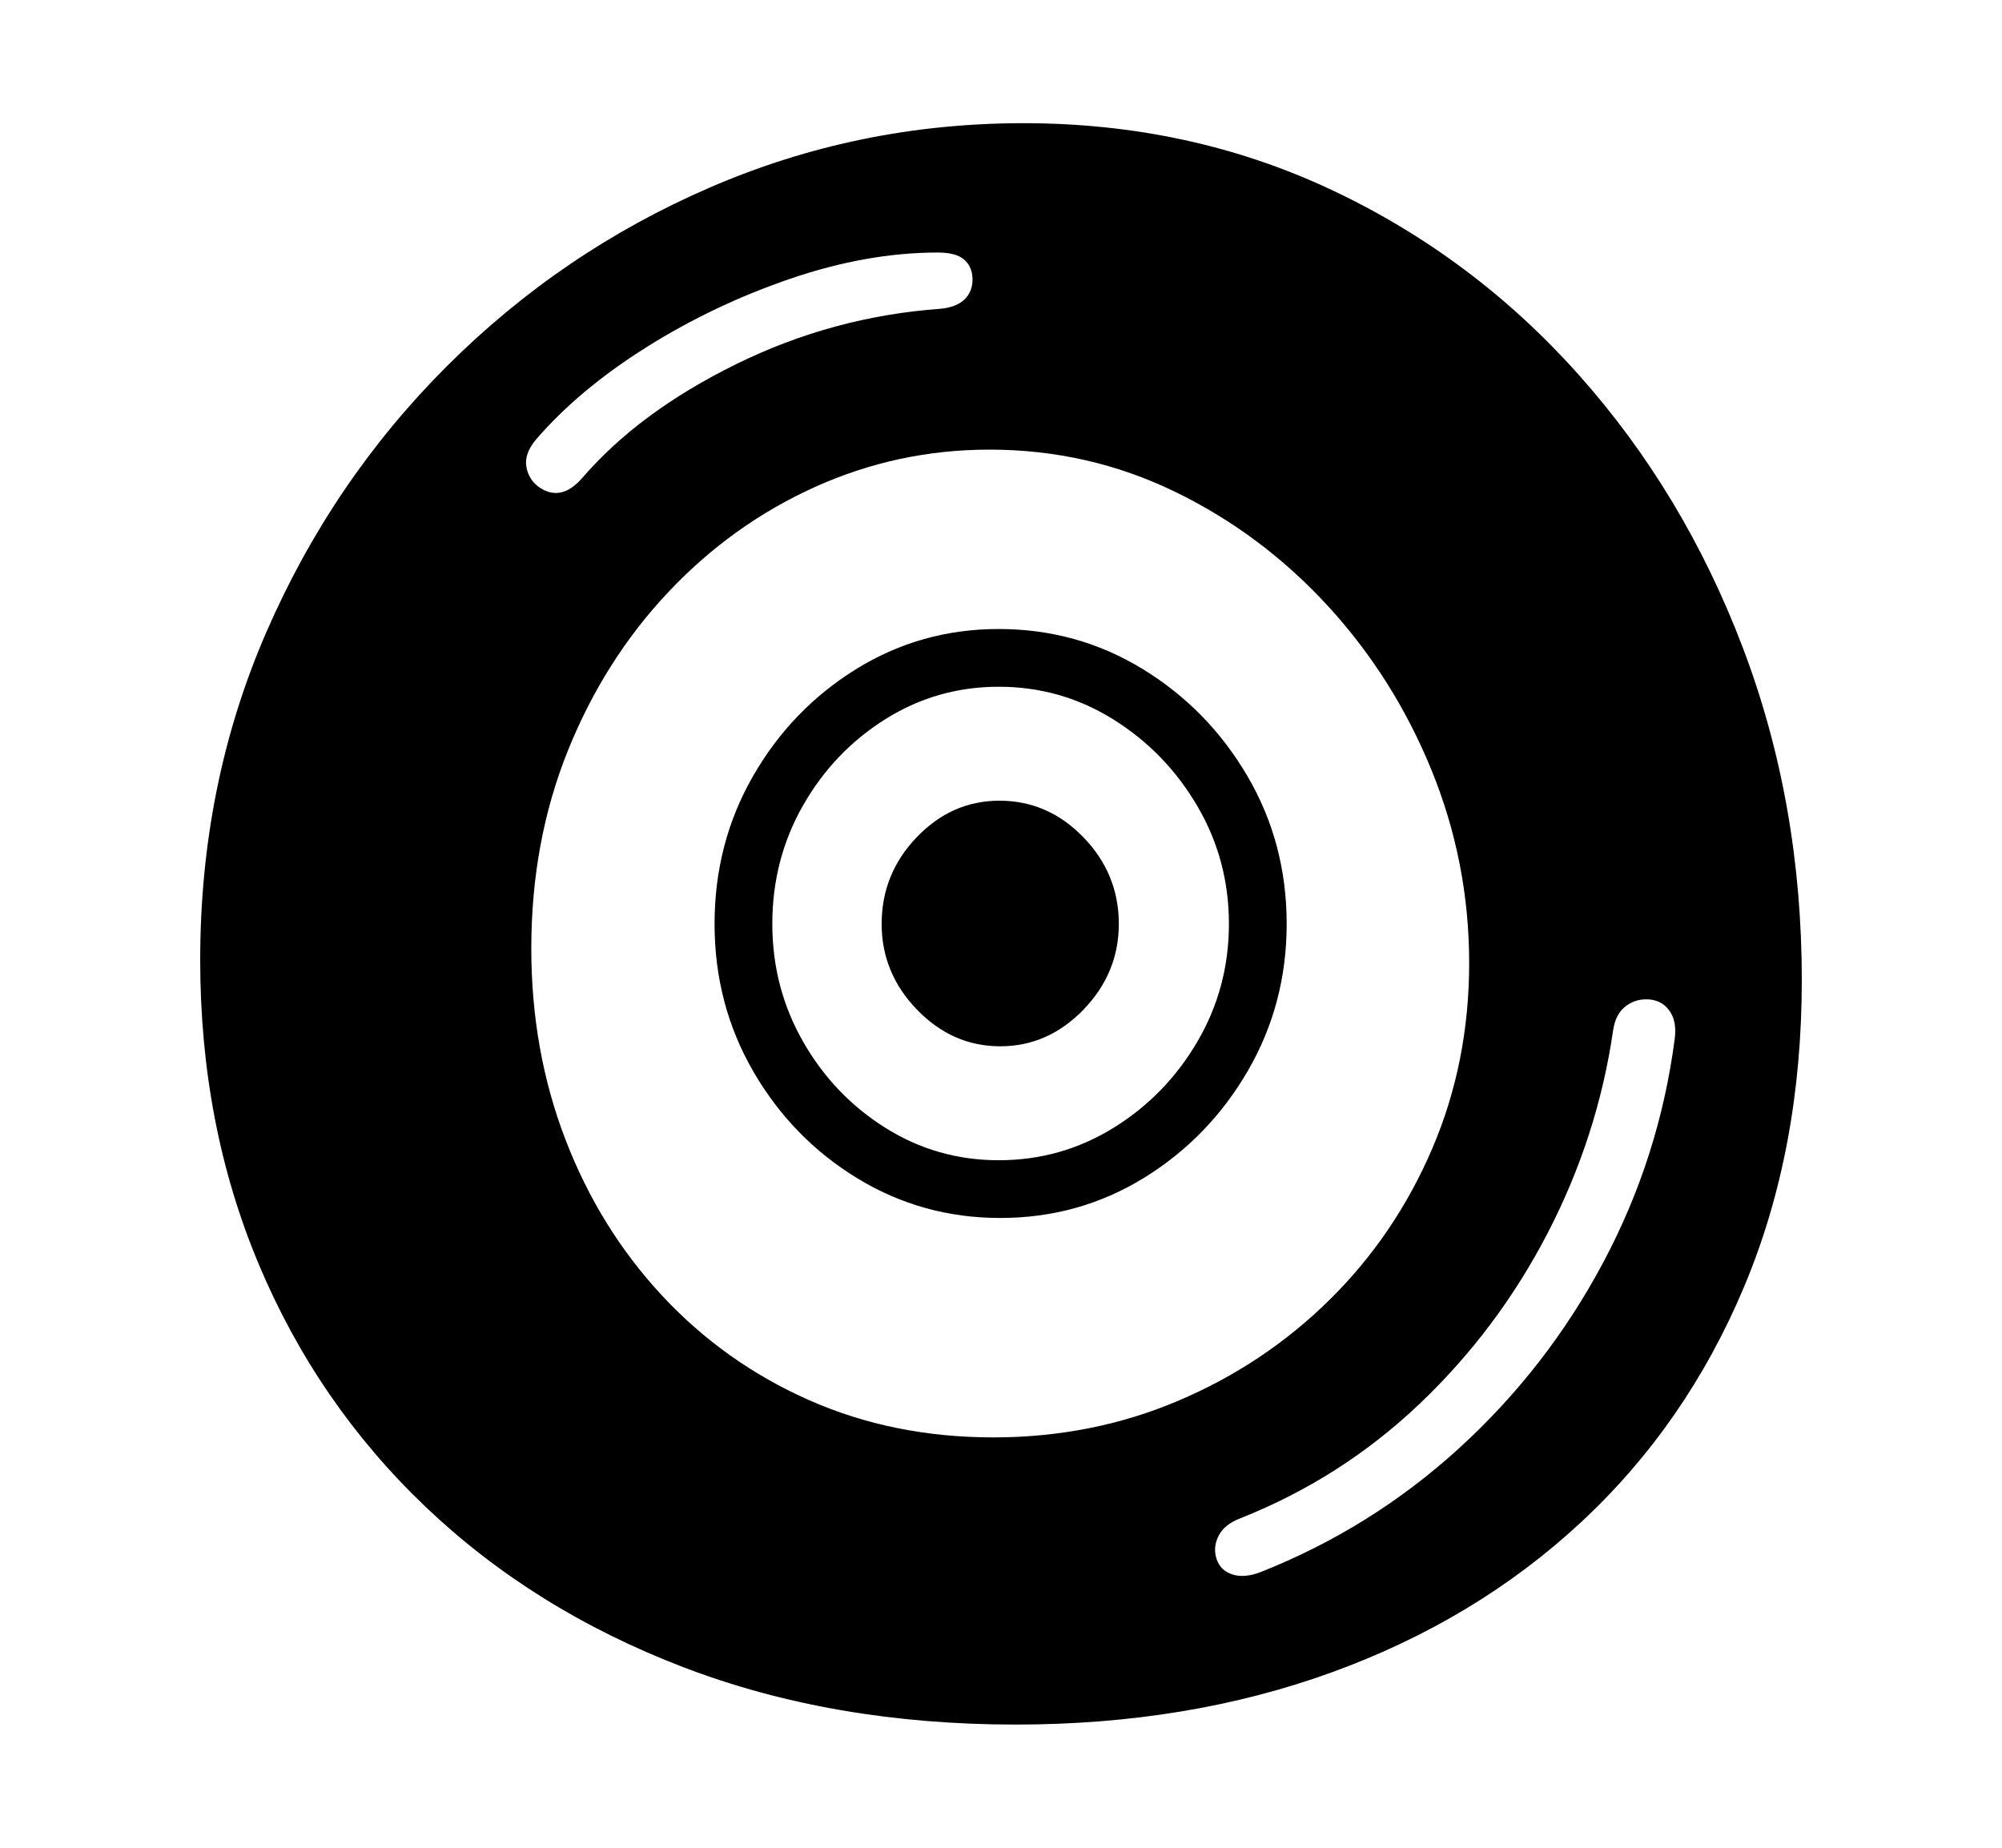 <svg xmlns="http://www.w3.org/2000/svg"
    viewBox="0 0 2600 2400">
  <!--
Copyright 2013, 2022 Google Inc. All Rights Reserved.
Noto is a trademark of Google Inc.
This Font Software is licensed under the SIL Open Font License, Version 1.1. This Font Software is distributed on an "AS IS" BASIS, WITHOUT WARRANTIES OR CONDITIONS OF ANY KIND, either express or implied. See the SIL Open Font License for the specific language, permissions and limitations governing your use of this Font Software.
http://scripts.sil.org/OFL
  -->
<path d="M1319 2240L1319 2240Q1082 2240 887.5 2165.5 693 2091 552.5 1957 412 1823 336 1642 260 1461 260 1247L260 1247Q260 1019 345.5 822 431 625 580 476 729 327 922 243.5 1115 160 1329 160L1329 160Q1545 160 1729 246.5 1913 333 2050 486.5 2187 640 2263.5 841.5 2340 1043 2340 1273L2340 1273Q2340 1493 2265 1671.5 2190 1850 2053.5 1977 1917 2104 1730 2172 1543 2240 1319 2240ZM1290 1867L1290 1867Q1418 1867 1530 1819.5 1642 1772 1727 1688 1812 1604 1860 1492 1908 1380 1908 1251L1908 1251Q1908 1120 1859 1000 1810 880 1724 786.5 1638 693 1525.5 638.5 1413 584 1285 584L1285 584Q1166 584 1058.5 632.5 951 681 868 769 785 857 737.5 975 690 1093 690 1232L690 1232Q690 1365 734.5 1480.5 779 1596 860 1683 941 1770 1050.5 1818.5 1160 1867 1290 1867ZM1299 1582L1299 1582Q1198 1582 1113.5 1530.5 1029 1479 978.5 1392 928 1305 928 1200L928 1200Q928 1095 978 1008 1028 921 1112 869 1196 817 1297 817L1297 817Q1399 817 1484 869 1569 921 1620 1008 1671 1095 1671 1200L1671 1200Q1671 1304 1620.5 1391 1570 1478 1485.5 1530 1401 1582 1299 1582ZM1297 1507L1297 1507Q1378 1507 1446 1465 1514 1423 1555 1353 1596 1283 1596 1200L1596 1200Q1596 1117 1555 1047 1514 977 1446 934.5 1378 892 1297 892L1297 892Q1217 892 1150 934 1083 976 1043 1046 1003 1116 1003 1200L1003 1200Q1003 1283 1043 1353 1083 1423 1150 1465 1217 1507 1297 1507ZM1299 1359L1299 1359Q1237 1359 1191 1311.5 1145 1264 1145 1200L1145 1200Q1145 1135 1190.5 1087.5 1236 1040 1298 1040L1298 1040Q1361 1040 1407 1087.5 1453 1135 1453 1200L1453 1200Q1453 1264 1407 1311.5 1361 1359 1299 1359ZM1637 2042L1637 2042Q1781 1985 1895 1881 2009 1777 2082 1640 2155 1503 2175 1349L2175 1349Q2178 1326 2167.5 1312 2157 1298 2138 1298L2138 1298Q2122 1298 2110 1308 2098 1318 2095 1338L2095 1338Q2075 1476 2010 1601.5 1945 1727 1843.5 1823.5 1742 1920 1611 1972L1611 1972Q1590 1980 1582.5 1995 1575 2010 1580 2025L1580 2025Q1585 2040 1600.5 2045 1616 2050 1637 2042ZM699 632L699 632Q728 653 756 621L756 621Q830 535 956 473 1082 411 1222 401L1222 401Q1242 399 1252.5 389 1263 379 1263 363L1263 363Q1263 347 1252.5 337.5 1242 328 1218 328L1218 328Q1126 328 1026.5 362 927 396 839.5 451 752 506 696 571L696 571Q681 589 683.5 605.5 686 622 699 632Z"/>
</svg>